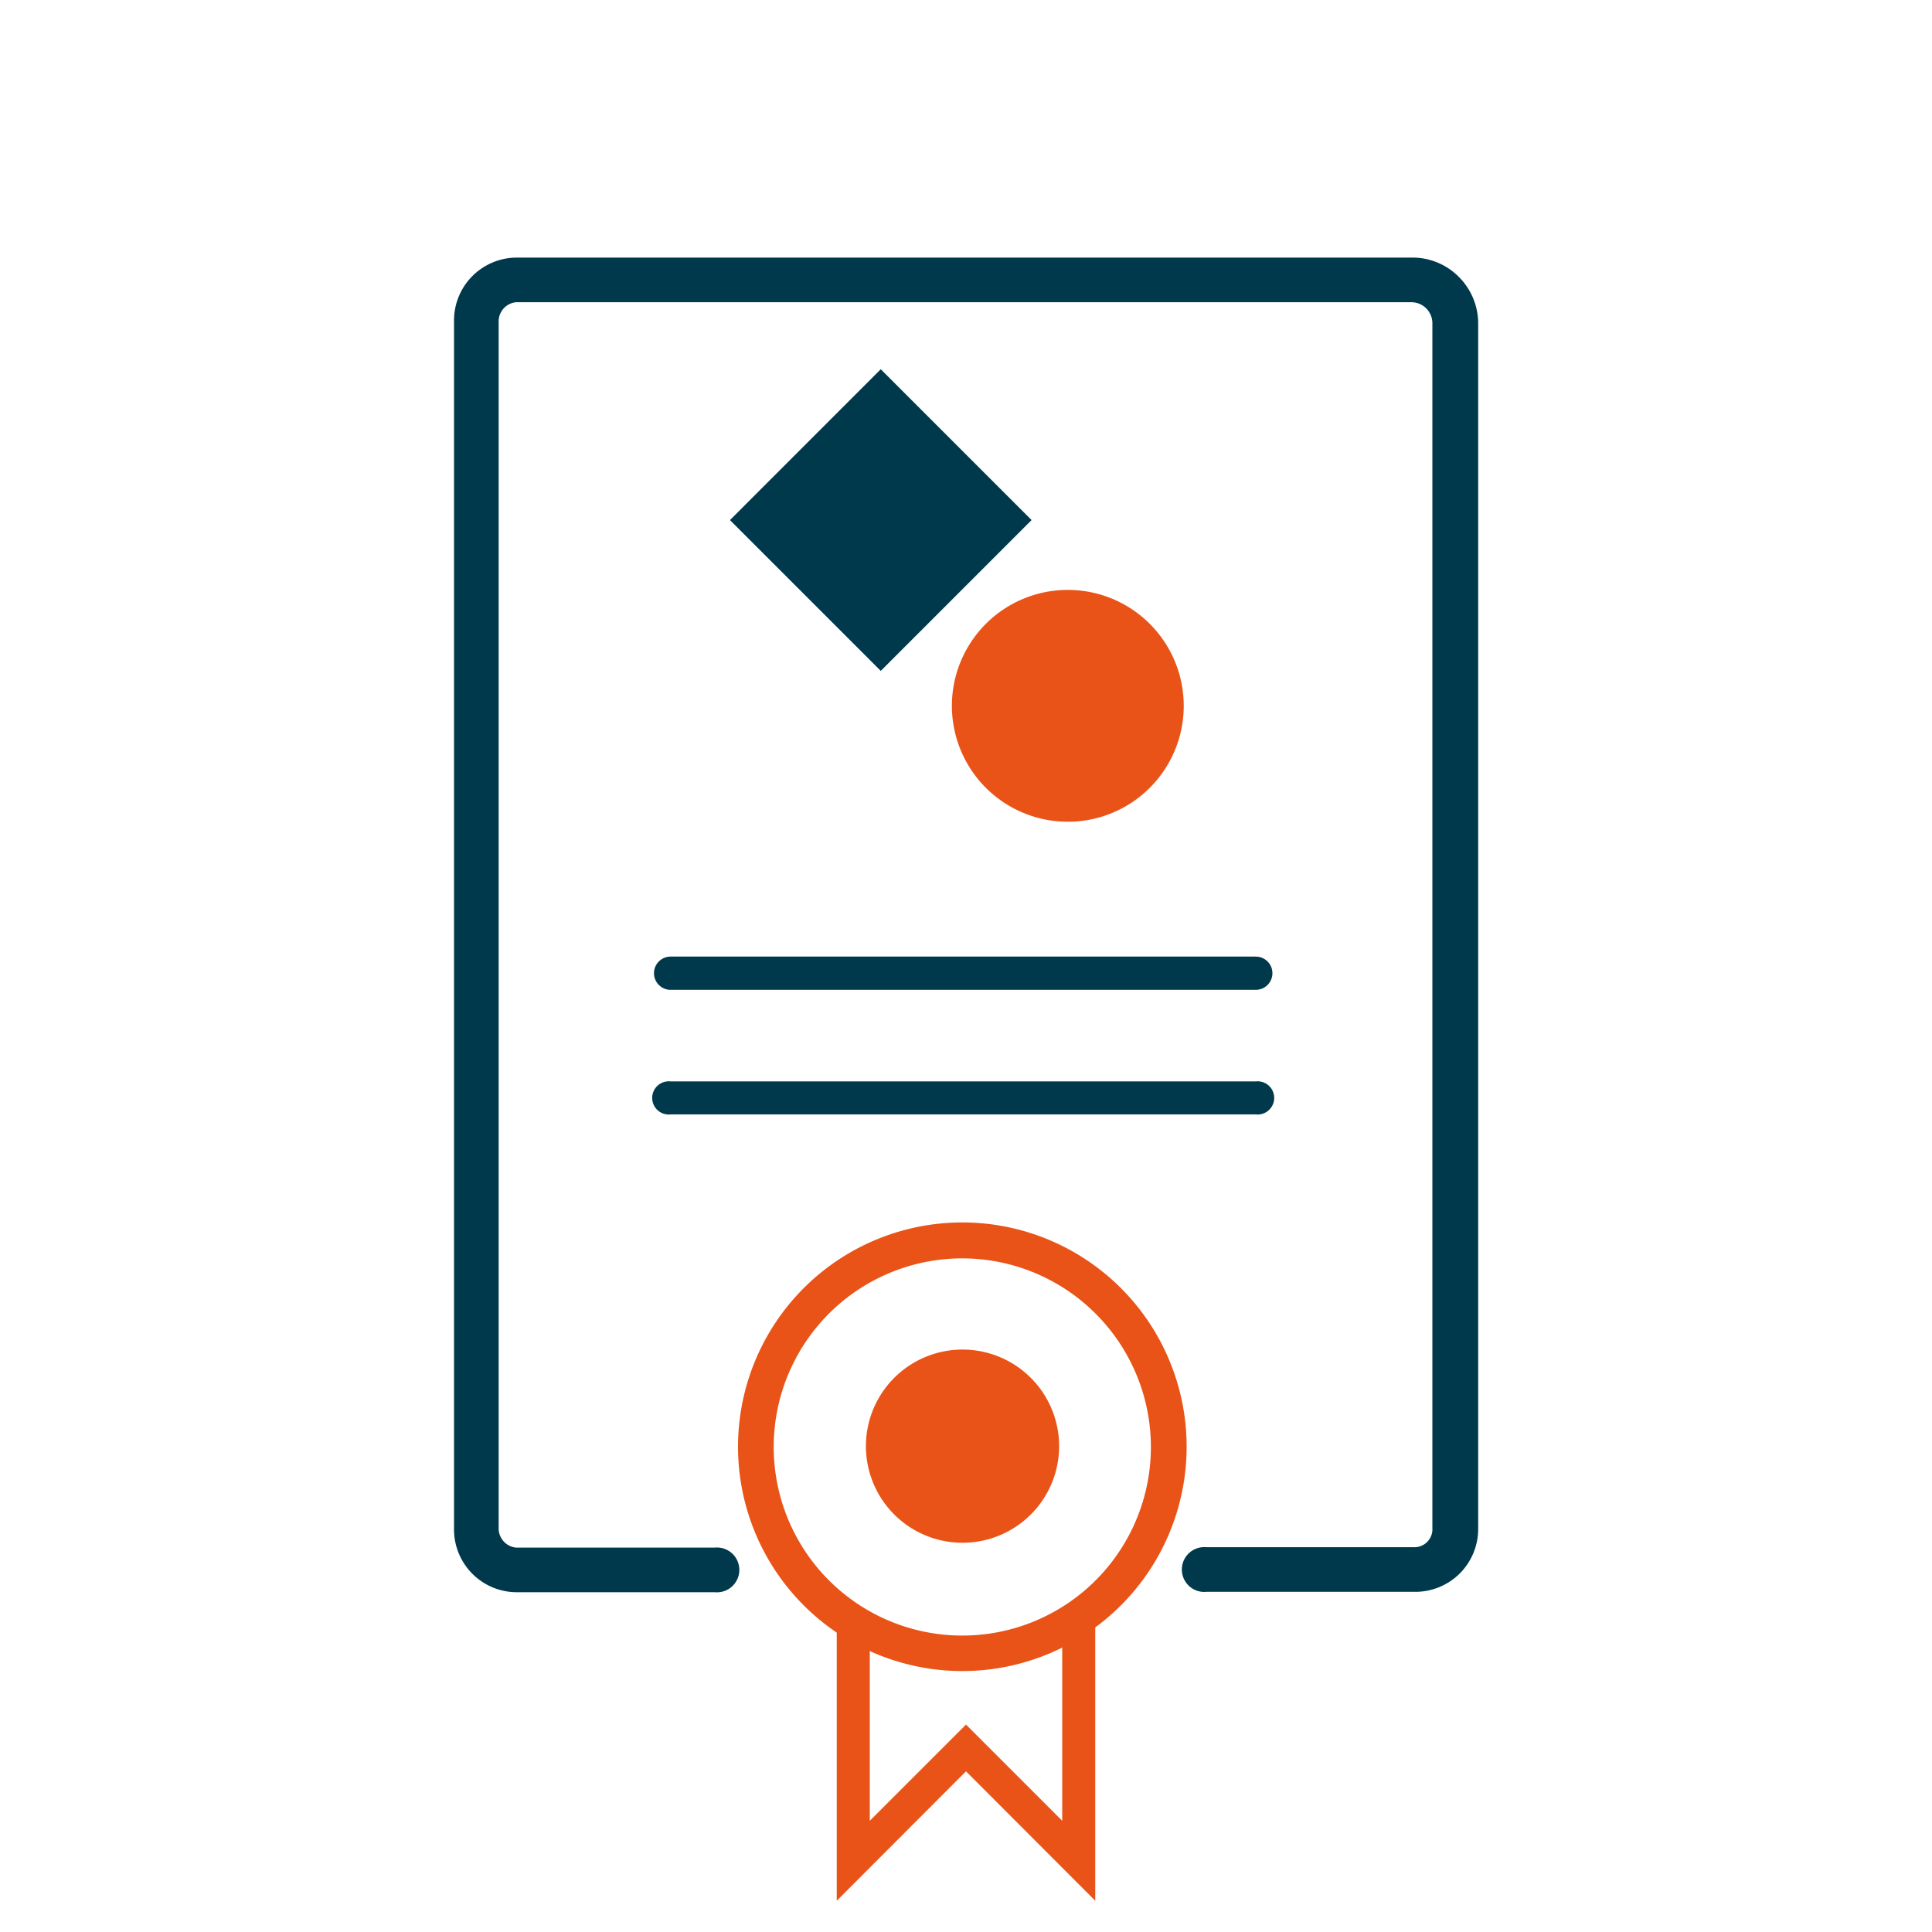 <svg width="60" height="60" fill="none" xmlns="http://www.w3.org/2000/svg"><path d="M25.986 59.03v-8.922h1.026v6.438L30 53.558l2.988 2.988v-6.438h1.026v8.922L30 55.01l-4.014 4.02z" fill="#E95317"/><path d="M43.944 49.436h-6.48a.696.696 0 110-1.386h6.48a.56.56 0 00.54-.6V10.034a.653.653 0 00-.648-.648h-27.81a.598.598 0 00-.54.6v37.476c-.002.31.232.57.54.6H22.2a.696.696 0 110 1.386h-6.174a1.951 1.951 0 01-1.926-1.974v-37.5A1.953 1.953 0 0116.026 8h27.84a2.018 2.018 0 011.44.6c.384.383.6.904.6 1.446v37.416a1.955 1.955 0 01-.567 1.399c-.369.37-.872.578-1.395.575z" fill="#00394C"/><path d="M39 30.74H20.826a.516.516 0 110-1.032H39a.516.516 0 110 1.032zm0 3.87H20.826a.516.516 0 110-1.026H39a.516.516 0 110 1.026z" fill="#00394C"/><path d="M33.162 25.52a3.6 3.6 0 110-7.2 3.6 3.6 0 010 7.2z" fill="#E95317"/><path d="M22.67 16.151l4.683-4.684 4.684 4.684-4.684 4.684-4.684-4.684z" fill="#00394C"/><path d="M29.892 51.896a6.966 6.966 0 11-.012-13.932 6.966 6.966 0 01.012 13.932zm0-12.816a5.857 5.857 0 105.85 5.832 5.862 5.862 0 00-5.85-5.832z" fill="#E95317"/><path d="M29.892 47.912a3 3 0 110-6 3 3 0 010 6" fill="#E95317"/></svg>